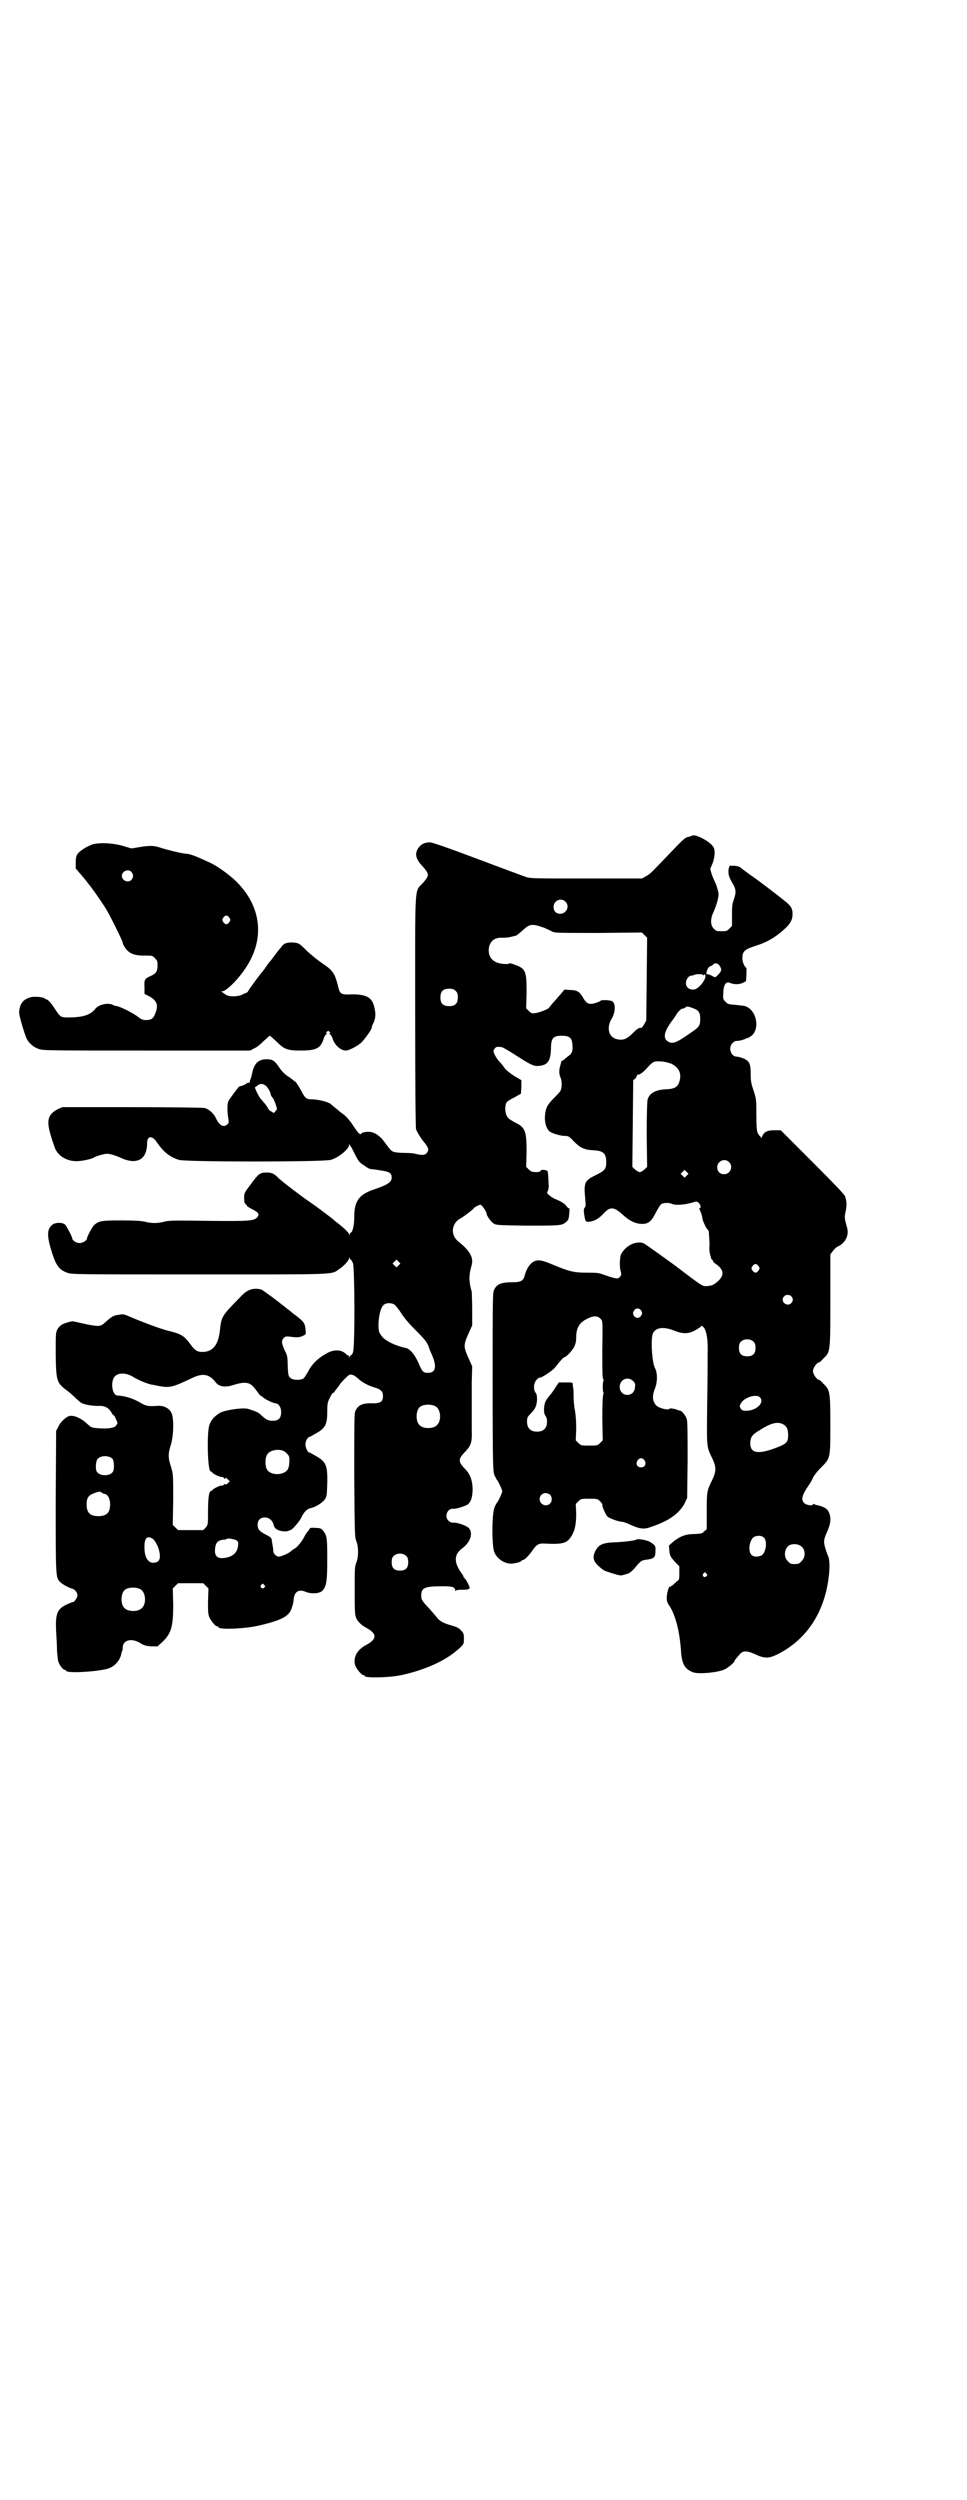 <?xml version="1.0" standalone="no"?>
<!DOCTYPE svg PUBLIC "-//W3C//DTD SVG 20010904//EN"
 "http://www.w3.org/TR/2001/REC-SVG-20010904/DTD/svg10.dtd">
<svg version="1.0" xmlns="http://www.w3.org/2000/svg"
 width="1111pt" height="2870pt" viewBox="0 0 1111 2870"
 preserveAspectRatio="xMidYMid meet">
<g transform="translate(0,2870) scale(0.5,-0.5)"
fill="#000000" stroke="none">
<path d="M1590 3821 c-1 0 -3 -1 -6 -2 -9 -1 -13 -5 -38 -31 -46 -48 -53 -56
-62 -60 l-9 -5 -127 0 c-111 0 -128 0 -138 3 -6 2 -57 21 -113 42 -69 26 -104
38 -109 38 -12 0 -20 -4 -26 -12 -10 -14 -7 -26 9 -43 16 -18 16 -21 1 -38
-20 -22 -18 7 -18 -293 0 -185 1 -267 2 -273 2 -5 7 -14 15 -25 14 -17 16 -22
9 -30 -4 -4 -10 -5 -26 -1 -2 1 -13 2 -26 2 -27 1 -27 2 -37 15 -13 17 -12 17
-22 25 -3 3 -9 6 -13 7 -7 3 -23 1 -25 -2 -3 -5 -7 -1 -19 17 -7 11 -16 21
-22 26 -6 4 -12 9 -14 11 -9 7 -11 9 -17 14 -8 5 -29 10 -43 10 -12 0 -15 3
-23 18 -5 10 -15 25 -15 23 0 -1 -2 1 -4 3 -3 2 -9 7 -14 10 -6 4 -13 11 -19
20 -10 15 -15 18 -28 18 -19 0 -28 -9 -33 -29 -1 -6 -3 -13 -4 -16 -2 -3 -2
-7 -2 -8 0 -1 0 -1 -1 -1 -1 1 -4 0 -7 -2 -3 -2 -7 -4 -10 -5 -3 0 -6 -2 -7
-2 -2 -2 -21 -27 -24 -33 -3 -5 -3 -22 -1 -36 2 -12 2 -14 -1 -17 -9 -9 -19
-3 -27 14 -5 11 -16 20 -25 23 -5 1 -77 2 -168 2 l-160 0 -11 -5 c-22 -12 -26
-25 -15 -61 4 -14 9 -27 10 -30 9 -18 28 -28 49 -28 12 0 35 5 39 8 4 3 24 9
31 9 6 0 18 -3 33 -10 36 -16 59 -3 59 34 0 17 11 19 22 3 15 -22 29 -34 51
-41 14 -5 332 -5 349 0 18 5 42 25 42 34 0 3 1 3 1 1 1 -2 2 -3 3 -4 1 -1 5
-9 10 -19 8 -16 10 -18 21 -25 6 -5 13 -8 14 -8 1 0 11 -1 22 -3 22 -3 27 -6
27 -17 0 -10 -9 -16 -38 -26 -37 -12 -48 -27 -48 -64 0 -19 -4 -36 -8 -36 -1
0 -2 -2 -2 -3 0 -3 -1 -3 -2 0 -2 4 -11 13 -25 24 -4 3 -9 7 -10 8 -3 3 -33
26 -52 39 -33 23 -70 52 -76 58 -8 9 -15 12 -26 12 -16 0 -19 -3 -36 -26 -16
-21 -16 -21 -16 -33 0 -9 1 -12 4 -14 2 -2 3 -3 2 -3 -1 0 3 -3 8 -6 19 -9 23
-14 15 -22 -8 -7 -18 -8 -111 -7 -76 1 -92 1 -102 -2 -15 -4 -29 -4 -44 0 -8
2 -26 3 -54 3 -46 0 -52 -1 -63 -11 -4 -4 -16 -26 -16 -30 0 -5 -10 -11 -17
-11 -8 0 -17 6 -17 11 0 3 -12 26 -16 31 -6 6 -24 6 -31 -1 -11 -10 -11 -24
-2 -55 11 -37 18 -47 37 -54 10 -4 17 -4 303 -4 320 0 304 -1 322 12 11 7 23
20 23 25 0 3 1 3 1 1 1 -2 2 -4 3 -4 1 0 3 -4 5 -8 4 -11 5 -194 0 -205 -1 -4
-4 -7 -5 -7 -1 0 -2 -2 -3 -3 0 -4 -1 -4 -1 0 0 1 -1 3 -2 3 -1 0 -4 2 -7 5
-9 8 -25 9 -40 1 -21 -11 -36 -25 -45 -43 -4 -7 -9 -15 -11 -16 -6 -4 -22 -4
-28 0 -6 4 -7 6 -8 32 0 17 -1 22 -7 33 -7 16 -8 22 -2 28 4 4 6 4 15 3 15 -2
21 -2 29 2 7 3 7 3 6 14 -1 13 -3 17 -15 27 -5 4 -10 8 -12 9 -1 1 -8 7 -15
12 -7 6 -13 10 -14 11 -4 4 -42 32 -45 33 -17 5 -31 1 -44 -12 -49 -50 -48
-48 -52 -84 -4 -32 -17 -47 -40 -47 -11 0 -17 3 -27 17 -15 20 -20 24 -53 32
-16 4 -57 19 -94 35 -8 3 -9 3 -20 1 -10 -1 -16 -5 -28 -16 -12 -11 -14 -11
-42 -6 -12 3 -24 5 -26 6 -3 0 -5 1 -6 1 -2 2 -22 -4 -28 -8 -3 -2 -7 -6 -9
-10 -4 -8 -4 -10 -4 -58 1 -63 2 -65 29 -85 4 -3 12 -10 17 -15 5 -5 11 -10
13 -11 6 -4 26 -7 39 -7 14 1 24 -4 30 -15 2 -4 5 -7 6 -7 1 0 8 -15 8 -18 0
0 -2 -3 -4 -6 -5 -5 -21 -7 -43 -5 -13 1 -14 2 -25 12 -12 11 -28 18 -38 16
-7 -1 -22 -14 -26 -25 l-5 -9 -1 -162 c0 -174 0 -175 10 -185 4 -5 23 -15 29
-16 5 -1 11 -9 11 -15 0 -5 -9 -18 -11 -15 0 0 -5 -2 -12 -5 -24 -11 -28 -21
-26 -63 1 -15 2 -35 2 -45 1 -10 2 -21 3 -24 3 -9 11 -19 15 -19 2 0 3 -1 3
-2 0 -6 63 -3 93 4 17 4 31 19 34 36 0 2 1 5 2 5 0 1 1 5 1 8 0 18 21 23 41
10 8 -5 13 -6 24 -7 l15 0 11 10 c21 20 25 36 25 86 l-1 37 6 6 6 6 29 0 29 0
6 -6 6 -6 -1 -29 c0 -23 0 -30 3 -37 4 -9 14 -21 18 -21 2 0 3 -1 3 -2 0 -6
60 -4 94 4 51 12 68 21 74 39 4 12 4 13 5 23 2 16 12 22 28 15 12 -5 32 -4 38
3 9 10 11 21 11 73 0 50 -1 54 -10 65 -4 5 -7 6 -18 6 -6 1 -12 0 -12 -1 0 0
-2 -3 -3 -5 -2 -2 -6 -7 -8 -11 -7 -14 -16 -25 -23 -30 -4 -2 -8 -5 -10 -7 -4
-4 -22 -12 -28 -12 -5 0 -12 7 -12 13 0 5 -1 9 -3 21 -1 10 -2 10 -13 16 -16
8 -20 13 -20 23 0 11 6 17 17 17 10 0 18 -8 20 -18 2 -9 13 -14 26 -14 6 0 11
2 11 3 0 1 1 1 1 0 2 -2 20 18 25 28 6 13 13 20 20 22 12 2 28 12 34 20 5 7 5
9 6 37 1 42 -3 50 -26 63 -7 4 -14 8 -14 8 -4 -2 -11 12 -10 20 0 7 6 17 10
16 0 0 7 4 14 8 22 12 26 21 26 51 0 18 1 21 6 31 3 6 6 11 7 11 2 0 4 2 5 5
2 2 3 4 4 5 1 1 3 4 6 8 2 4 9 11 14 16 9 9 10 9 17 7 3 -1 10 -6 14 -10 9 -8
23 -15 37 -19 13 -4 18 -9 18 -19 0 -13 -5 -17 -24 -17 -23 1 -34 -4 -40 -19
-2 -5 -2 -42 -2 -147 1 -133 1 -142 5 -151 5 -13 5 -35 0 -48 -4 -9 -4 -16 -4
-62 0 -32 0 -55 2 -61 2 -10 11 -20 24 -27 26 -14 26 -26 0 -40 -21 -11 -30
-29 -25 -46 3 -9 15 -23 19 -23 2 0 3 -1 3 -2 0 -5 57 -4 84 2 56 12 104 34
134 62 10 9 10 10 10 22 0 11 -1 13 -7 19 -4 5 -11 8 -18 10 -22 6 -29 10 -36
18 -3 4 -11 13 -17 20 -19 20 -20 22 -20 32 0 18 8 21 50 21 22 0 28 -2 28
-10 0 -2 1 -2 1 0 1 1 6 2 14 2 15 0 19 1 18 6 -3 8 -8 17 -11 20 -2 2 -4 4
-3 4 1 0 -3 6 -8 13 -14 22 -13 39 5 52 19 14 26 35 15 47 -7 6 -27 13 -36 12
-3 0 -7 1 -10 4 -11 10 -3 29 10 28 7 -1 28 6 34 10 8 7 11 18 11 37 -1 20 -6
32 -16 43 -18 18 -18 24 0 42 13 14 15 22 14 49 0 28 0 58 0 109 l1 37 -9 20
c-11 25 -11 29 0 54 l9 20 0 36 c0 20 -1 38 -1 41 -7 25 -7 38 0 62 4 17 -4
32 -30 53 -20 15 -17 43 5 54 7 4 28 20 29 22 1 3 13 9 16 9 3 0 14 -16 14
-20 0 -5 10 -19 16 -23 7 -4 9 -4 75 -5 77 0 83 0 91 8 6 4 7 7 8 19 1 9 1 13
-1 13 -1 0 -3 2 -5 4 -2 5 -13 12 -26 17 -5 2 -11 6 -14 9 -5 4 -6 5 -3 10 1
3 2 7 2 10 0 3 -1 12 -1 20 -1 14 -1 16 -5 17 -7 2 -13 1 -13 -1 0 -2 -3 -3
-10 -3 -9 0 -12 1 -17 6 l-6 6 1 35 c0 47 -3 56 -27 67 -5 3 -12 7 -14 9 -9 7
-11 32 -3 39 2 2 9 6 17 10 l14 8 1 15 0 16 -17 10 c-9 6 -18 13 -21 17 -2 3
-7 10 -11 14 -8 8 -15 21 -15 26 0 2 2 5 4 7 3 3 5 3 14 2 2 0 13 -6 24 -13
45 -29 51 -32 64 -30 19 2 25 12 26 38 0 26 5 31 25 31 17 0 23 -5 24 -18 2
-17 0 -23 -11 -30 -5 -4 -9 -8 -10 -8 0 -1 -1 -2 -2 -1 -1 1 -2 -1 -5 -13 -3
-9 -2 -21 1 -26 3 -5 4 -23 0 -30 -1 -3 -9 -11 -16 -18 -15 -15 -19 -23 -20
-44 0 -14 4 -26 11 -32 6 -4 24 -10 35 -10 8 0 10 -1 21 -13 14 -14 23 -19 45
-20 22 -1 29 -7 29 -27 0 -16 -3 -20 -26 -31 -24 -12 -26 -16 -22 -56 1 -11 1
-15 -1 -17 -2 -2 -3 -5 -2 -14 3 -19 3 -20 13 -19 12 2 21 7 33 20 14 15 23
14 42 -3 16 -15 30 -22 46 -22 14 0 21 6 31 26 5 9 10 18 12 19 4 4 20 4 25 1
8 -4 30 -2 47 3 9 3 10 3 15 -1 4 -4 5 -12 2 -12 -1 0 -2 -1 -1 -2 3 -5 7 -17
7 -21 0 -5 9 -24 12 -26 2 -1 3 -5 3 -8 1 -20 2 -25 1 -33 0 -5 0 -10 1 -12 0
-2 1 -6 2 -9 1 -4 2 -7 3 -7 1 0 2 -1 2 -3 0 -1 3 -5 7 -7 21 -15 20 -29 -2
-45 -6 -4 -8 -5 -21 -6 -8 0 -10 1 -73 49 -36 26 -68 49 -71 50 -17 5 -39 -5
-50 -24 -4 -6 -5 -29 -2 -40 2 -7 2 -9 -1 -13 -5 -6 -7 -6 -34 3 -15 6 -20 6
-42 6 -31 0 -42 3 -80 19 -22 9 -30 11 -39 8 -10 -3 -19 -15 -24 -32 -3 -14
-9 -17 -30 -17 -23 0 -34 -4 -40 -16 -4 -8 -4 -10 -4 -212 0 -199 1 -205 4
-215 3 -5 5 -10 6 -11 2 -1 12 -22 12 -26 0 -4 -10 -25 -12 -26 -1 -1 -4 -6
-6 -12 -6 -15 -6 -89 0 -102 6 -15 23 -26 38 -26 8 0 24 4 24 6 0 1 1 2 3 2 4
0 15 11 23 23 9 13 14 16 29 15 39 -2 49 1 58 14 10 14 13 30 13 55 l-1 22 6
6 c6 6 7 6 25 6 18 0 19 0 25 -6 3 -3 6 -7 5 -9 0 -4 7 -20 11 -25 4 -5 27
-13 35 -13 2 0 11 -3 19 -7 20 -9 31 -11 46 -5 43 14 67 32 79 56 l5 11 1 87
c0 56 0 90 -2 94 -2 7 -11 19 -15 19 -1 0 -7 2 -12 4 -6 1 -11 2 -12 1 -3 -5
-25 1 -31 7 -9 10 -10 22 -3 39 6 15 6 36 0 47 -7 14 -10 66 -5 79 6 14 24 17
49 7 20 -8 33 -8 49 1 7 4 13 8 13 9 1 2 3 1 7 -4 6 -9 9 -28 8 -60 0 -11 0
-62 -1 -113 -1 -104 -2 -98 12 -127 9 -19 9 -29 0 -48 -13 -26 -13 -28 -13
-73 l0 -41 -6 -5 c-4 -5 -7 -5 -20 -6 -21 0 -33 -4 -49 -16 -7 -6 -13 -11 -12
-12 0 0 1 -5 1 -10 1 -12 3 -15 14 -27 l9 -9 0 -15 c0 -15 0 -16 -6 -20 -3 -3
-8 -7 -10 -9 -3 -2 -5 -3 -6 -3 -2 2 -7 -16 -7 -25 0 -8 1 -12 7 -20 14 -23
23 -59 26 -105 2 -28 9 -40 29 -47 14 -4 55 0 71 7 8 4 23 16 23 20 0 1 4 6
12 15 7 9 18 8 35 0 21 -10 31 -10 50 -1 65 32 106 91 118 169 4 26 4 47 0 57
-2 4 -5 13 -7 20 -4 13 -3 20 5 37 8 18 9 31 4 43 -4 9 -9 12 -22 16 -6 1 -12
3 -13 4 -1 1 -2 0 -2 -1 0 -4 -15 -2 -20 3 -8 8 -5 18 9 39 4 5 9 14 11 19 3
6 10 15 18 23 22 22 22 20 22 98 0 77 -1 81 -16 95 -4 5 -9 9 -10 9 -5 0 -14
13 -14 20 0 7 9 20 14 20 1 0 6 4 10 9 16 15 16 14 16 134 l0 105 6 8 c3 4 8
9 11 10 18 8 27 27 21 45 -5 18 -6 22 -3 35 3 14 3 22 -1 35 -1 4 -27 31 -75
79 l-73 73 -15 0 c-16 0 -24 -4 -28 -15 -2 -3 -3 -4 -3 -1 0 1 -1 3 -2 3 -1 0
-3 3 -5 7 -2 5 -3 14 -3 41 0 34 0 36 -6 55 -6 17 -7 23 -7 39 0 24 -3 30 -17
36 -5 2 -12 4 -15 4 -14 0 -20 21 -10 31 3 3 6 5 8 5 8 0 14 2 20 4 3 2 7 3 8
3 0 0 4 2 8 5 20 17 11 60 -15 68 -4 1 -14 2 -23 3 -14 1 -16 1 -22 7 -5 5 -6
7 -5 18 0 21 6 30 16 25 8 -3 19 -4 28 0 4 2 8 4 8 4 1 5 2 31 1 31 -3 0 -9
13 -9 19 -1 18 4 23 29 31 29 9 49 21 72 43 9 9 14 18 14 28 1 13 -3 21 -16
31 -22 18 -67 52 -82 62 -8 6 -18 13 -20 15 -4 4 -14 6 -21 5 -1 0 -3 0 -3 1
-3 1 -6 -9 -5 -17 0 -6 3 -13 8 -22 10 -16 10 -22 4 -40 -4 -11 -4 -17 -4 -37
l0 -23 -6 -6 c-6 -6 -7 -6 -18 -6 -11 0 -12 0 -18 6 -8 8 -8 23 0 39 3 7 7 18
9 26 3 14 3 15 -1 28 -2 8 -6 16 -7 18 -1 2 -4 9 -6 15 l-3 11 5 12 c5 12 7
29 3 37 -6 13 -44 33 -50 27z m-291 -151 c11 -10 3 -28 -12 -28 -9 0 -15 6
-15 16 0 14 17 22 27 12z m-49 -60 c7 -3 16 -7 19 -9 6 -3 16 -3 106 -3 l100
1 6 -6 6 -6 -1 -95 -1 -95 -5 -9 c-3 -5 -6 -9 -7 -8 -4 1 -9 -2 -19 -12 -14
-14 -22 -17 -36 -14 -20 4 -25 27 -12 48 8 13 9 34 1 39 -4 3 -27 4 -27 1 0 0
-5 -3 -12 -5 -14 -4 -20 -2 -28 12 -8 14 -14 18 -30 18 l-13 1 -9 -11 c-5 -5
-12 -14 -17 -19 -5 -6 -9 -11 -9 -11 0 -3 -20 -11 -31 -13 -9 -1 -10 -1 -16 5
l-6 6 1 36 c0 50 -2 55 -27 64 -7 3 -13 4 -13 3 0 -2 -15 -2 -25 1 -17 5 -25
19 -21 38 4 14 14 21 31 20 8 0 12 0 27 4 2 0 4 1 4 1 1 0 7 5 14 11 17 16 22
17 50 7z m404 -88 c5 -8 4 -12 -4 -20 -7 -7 -6 -7 -15 -2 -4 2 -9 4 -10 3 -3
-1 -2 7 2 14 2 3 5 5 6 5 1 0 4 1 5 3 4 5 12 4 16 -3z m-38 -21 c0 -1 1 -1 2
1 1 2 2 1 3 -2 1 -7 -9 -23 -21 -30 -6 -4 -17 -2 -21 4 -7 8 0 26 10 26 2 0 5
1 7 2 4 2 20 2 20 -1z m-569 -36 c4 -4 5 -7 5 -15 0 -14 -6 -20 -20 -20 -14 0
-20 6 -20 20 0 14 6 20 20 20 8 0 11 -1 15 -5z m546 -40 c12 -4 16 -10 16 -24
0 -16 -2 -19 -23 -33 -34 -24 -42 -26 -53 -18 -10 8 -6 23 11 46 4 5 10 14 13
19 4 5 9 9 10 9 2 0 6 1 8 3 4 3 5 3 18 -2z m-51 -127 c17 -8 24 -21 20 -38
-4 -16 -11 -20 -32 -21 -24 -1 -38 -9 -42 -24 -1 -5 -2 -31 -2 -81 l1 -73 -6
-6 c-4 -3 -8 -6 -11 -6 -3 0 -7 3 -11 6 l-6 6 1 99 1 100 5 4 c2 3 4 6 4 8 0
1 1 2 1 1 3 -2 12 4 21 14 14 16 17 17 32 16 8 0 18 -3 24 -5z m-930 -52 c5
-5 10 -15 10 -19 0 -1 2 -5 5 -8 2 -3 5 -10 7 -16 3 -10 3 -10 -1 -14 -3 -5
-4 -5 -9 -1 -4 1 -8 6 -9 9 -2 3 -5 8 -8 11 -2 2 -5 6 -7 8 -5 5 -16 28 -14
28 1 0 4 2 6 4 6 5 14 4 20 -2z m1063 -174 c11 -10 3 -28 -11 -28 -9 0 -16 6
-16 16 0 14 17 22 27 12z m-97 -31 l-5 -5 -4 4 -5 5 4 4 5 5 4 -4 5 -5 -4 -4z
m-662 -206 l-5 -5 -4 4 -5 5 4 4 5 5 4 -4 5 -5 -4 -4z m827 -2 c3 -5 3 -5 0
-10 -2 -3 -5 -5 -7 -5 -2 0 -5 2 -7 5 -3 5 -3 5 0 10 2 3 5 5 7 5 2 0 5 -2 7
-5z m75 -69 c5 -5 5 -11 0 -16 -10 -10 -27 5 -16 16 4 4 12 4 16 0z m-912 -19
c3 -2 10 -11 16 -20 6 -10 18 -24 31 -37 21 -21 29 -30 32 -40 1 -3 3 -9 5
-13 15 -32 12 -47 -7 -47 -11 0 -13 3 -22 24 -8 18 -19 31 -28 33 -21 4 -45
15 -54 25 -9 11 -10 14 -9 37 2 20 6 33 13 38 5 4 16 4 23 0z m568 -15 c2 -5
2 -6 -1 -11 -5 -7 -13 -6 -17 1 -2 5 -2 6 1 11 4 7 13 6 17 -1z m-95 -17 c6
-6 6 -1 5 -74 0 -43 0 -62 2 -65 1 -2 1 -4 1 -4 -1 0 -2 -6 -2 -14 0 -8 1 -14
2 -14 0 0 0 -2 -1 -4 -1 -3 -2 -21 -2 -54 l1 -51 -6 -6 c-6 -6 -7 -6 -25 -6
-18 0 -19 0 -25 6 l-6 6 1 26 c0 18 -1 32 -3 43 -2 10 -3 24 -3 32 0 8 0 17
-1 19 0 2 -1 6 -1 9 0 4 -1 4 -16 4 l-16 0 -6 -9 c-3 -5 -9 -14 -14 -20 -5 -5
-10 -13 -11 -16 -4 -10 -4 -27 0 -31 2 -3 4 -7 4 -14 0 -15 -8 -23 -23 -23
-15 0 -23 8 -23 23 0 9 1 11 9 19 5 5 10 12 11 16 4 9 4 27 0 31 -6 7 -5 23 2
30 3 3 6 6 7 5 4 -1 30 16 36 24 9 12 19 23 21 23 4 0 17 14 22 23 4 8 5 14 5
23 0 20 7 33 23 41 15 8 25 9 32 2z m353 -54 c3 -3 4 -7 4 -14 0 -13 -6 -19
-19 -19 -13 0 -19 6 -19 19 0 7 1 11 4 14 7 8 23 8 30 0z m-1425 -81 c12 -7
31 -15 41 -17 3 0 10 -2 16 -3 26 -5 33 -3 75 17 26 13 41 11 56 -8 8 -11 22
-13 41 -7 29 9 39 7 52 -11 5 -7 9 -12 10 -13 1 0 4 -2 6 -4 5 -5 25 -14 29
-14 7 0 13 -9 13 -20 0 -14 -6 -20 -19 -20 -11 0 -15 2 -27 13 -6 6 -10 8 -29
14 -11 4 -51 -2 -64 -8 -14 -8 -22 -17 -26 -29 -6 -18 -4 -106 3 -106 1 0 3
-2 5 -4 4 -4 21 -11 21 -9 0 1 2 0 4 -2 3 -3 4 -3 4 -1 0 2 2 1 5 -2 l5 -5 -4
-4 c-3 -3 -5 -4 -6 -3 0 1 -2 1 -4 -1 -2 -2 -4 -3 -4 -2 0 2 -17 -5 -21 -9 -2
-2 -4 -4 -5 -4 -4 0 -6 -18 -6 -46 0 -30 0 -30 -5 -37 l-6 -6 -29 0 -29 0 -6
6 -6 6 1 58 c0 58 0 58 -5 75 -7 21 -7 31 0 52 6 21 7 60 1 72 -5 11 -19 18
-34 16 -20 -1 -24 0 -35 6 -18 11 -37 17 -55 18 -13 0 -17 35 -5 45 9 8 27 7
42 -3z m1148 -9 c5 -5 5 -7 4 -15 -2 -23 -35 -22 -35 2 0 17 19 25 31 13z
m291 -37 c12 -12 -8 -31 -31 -31 -9 0 -10 1 -13 5 -3 5 -3 6 1 13 8 13 35 21
43 13z m-745 -21 c12 -7 14 -33 3 -43 -8 -9 -32 -9 -40 0 -9 8 -9 32 0 41 7 7
27 8 37 2z m800 -42 c7 -4 10 -11 10 -24 0 -16 -4 -20 -25 -28 -43 -17 -62
-14 -62 9 0 14 4 20 21 30 28 18 43 21 56 13z m-1148 -61 c4 -3 10 -8 11 -12
2 -5 1 -22 -2 -28 -7 -16 -41 -17 -49 -1 -4 8 -4 24 0 32 5 11 26 16 40 9z
m-394 -18 c3 -5 4 -22 1 -28 -6 -12 -32 -12 -38 0 -3 6 -2 23 2 28 7 9 27 9
35 0z m1222 -3 c5 -8 1 -16 -8 -16 -9 0 -13 8 -8 16 2 3 5 5 8 5 3 0 6 -2 8
-5z m-1247 -74 c2 -2 5 -3 7 -3 7 -2 12 -11 12 -24 0 -19 -8 -27 -27 -27 -19
0 -27 8 -27 27 0 15 4 21 18 26 11 4 13 4 17 1z m1030 -5 c5 -5 5 -15 0 -20
-9 -9 -24 -2 -24 10 0 8 6 14 14 14 3 0 8 -2 10 -4z m491 -98 c9 -8 5 -35 -5
-41 -8 -4 -18 -4 -23 1 -9 8 -5 34 5 41 7 4 18 4 23 -1z m-1404 -3 c6 -4 15
-22 16 -35 2 -13 -3 -20 -15 -20 -13 0 -21 15 -20 39 0 18 7 24 19 16z m193
-4 c3 -2 4 -5 3 -11 -1 -17 -13 -27 -32 -29 -15 -2 -22 4 -21 19 1 16 6 22 21
23 3 0 6 1 6 2 3 2 19 -1 23 -4z m1299 -15 c8 -8 8 -24 -1 -32 -5 -6 -7 -7
-16 -7 -9 0 -11 1 -16 7 -12 11 -6 36 9 38 9 2 18 0 24 -6z m-909 -21 c3 -3 4
-7 4 -14 0 -13 -6 -19 -19 -19 -13 0 -19 6 -19 19 0 7 1 11 4 14 7 8 23 8 30
0z m689 -40 c3 -3 3 -3 0 -6 -4 -5 -11 1 -7 6 4 4 4 4 7 0z m-1016 -26 c3 -3
3 -3 0 -6 -4 -5 -11 1 -7 6 4 4 4 4 7 0z m-284 -10 c12 -7 14 -33 3 -43 -8 -9
-32 -9 -40 0 -9 8 -9 32 0 41 7 7 27 8 37 2z"/>
<path d="M215 3802 c-12 -3 -33 -16 -37 -23 -3 -4 -4 -10 -4 -19 l0 -14 12
-14 c7 -8 15 -18 17 -21 5 -5 33 -45 40 -57 8 -12 39 -75 39 -78 0 -6 10 -20
18 -24 10 -5 17 -6 35 -6 14 0 16 0 21 -6 5 -5 6 -7 6 -16 0 -14 -3 -19 -16
-25 -14 -6 -15 -9 -14 -26 l0 -15 8 -4 c20 -10 25 -21 17 -40 -4 -12 -9 -16
-21 -16 -8 0 -11 1 -21 9 -11 8 -41 23 -47 23 -1 0 -4 1 -7 2 -11 7 -33 2 -41
-7 -11 -15 -29 -21 -63 -21 -17 0 -18 0 -31 20 -7 11 -14 19 -18 21 -3 1 -5 2
-6 3 -3 3 -25 5 -33 2 -17 -5 -24 -16 -25 -34 -1 -6 13 -52 17 -60 5 -11 16
-20 27 -24 10 -4 16 -4 249 -4 l238 0 9 5 c6 2 15 10 22 17 7 6 13 12 14 12 1
0 7 -6 14 -12 19 -19 25 -22 57 -22 36 0 46 5 53 28 1 4 4 8 6 10 2 1 2 2 0 2
-2 0 -1 1 1 3 3 3 3 3 6 0 2 -2 3 -3 1 -3 -2 0 -2 -1 0 -2 2 -2 5 -6 6 -10 5
-16 19 -28 31 -28 7 0 28 11 36 19 9 10 23 29 23 33 0 2 2 8 5 13 4 11 5 19 1
35 -5 22 -18 29 -51 29 -27 -1 -28 0 -33 22 -7 26 -11 33 -35 49 -13 9 -32 24
-43 36 -11 10 -12 11 -24 12 -14 1 -23 -2 -28 -11 -3 -3 -5 -6 -6 -7 -1 -1 -5
-6 -10 -13 -5 -7 -9 -12 -10 -13 -1 -1 -5 -6 -9 -12 -4 -6 -8 -11 -9 -12 -3
-3 -32 -42 -32 -44 0 -1 -2 -2 -3 -3 -2 -1 -6 -2 -9 -4 -11 -6 -34 -6 -40 0
-2 1 -5 3 -7 5 -4 2 -4 2 0 2 8 0 33 24 49 47 50 69 43 147 -19 207 -16 15
-42 34 -60 42 -32 15 -46 20 -54 20 -7 0 -40 8 -56 13 -17 6 -27 6 -51 2 l-18
-3 -20 6 c-22 6 -48 8 -67 4z m87 -64 c5 -6 5 -12 0 -18 -7 -8 -22 -2 -22 9 0
11 15 17 22 9z m225 -105 c3 -5 3 -5 0 -10 -2 -3 -5 -5 -7 -5 -2 0 -5 2 -7 5
-3 5 -3 5 0 10 2 3 5 5 7 5 2 0 5 -2 7 -5z"/>
<path d="M1462 2205 c-3 -2 -26 -5 -48 -6 -29 -1 -38 -5 -46 -20 -7 -14 -5
-24 8 -35 5 -5 13 -11 18 -12 17 -6 32 -10 34 -9 1 0 4 1 8 2 9 2 12 4 21 13
14 17 17 20 28 21 17 2 21 5 21 18 1 13 0 15 -11 22 -7 5 -30 9 -33 6z"/>
</g>
</svg>
